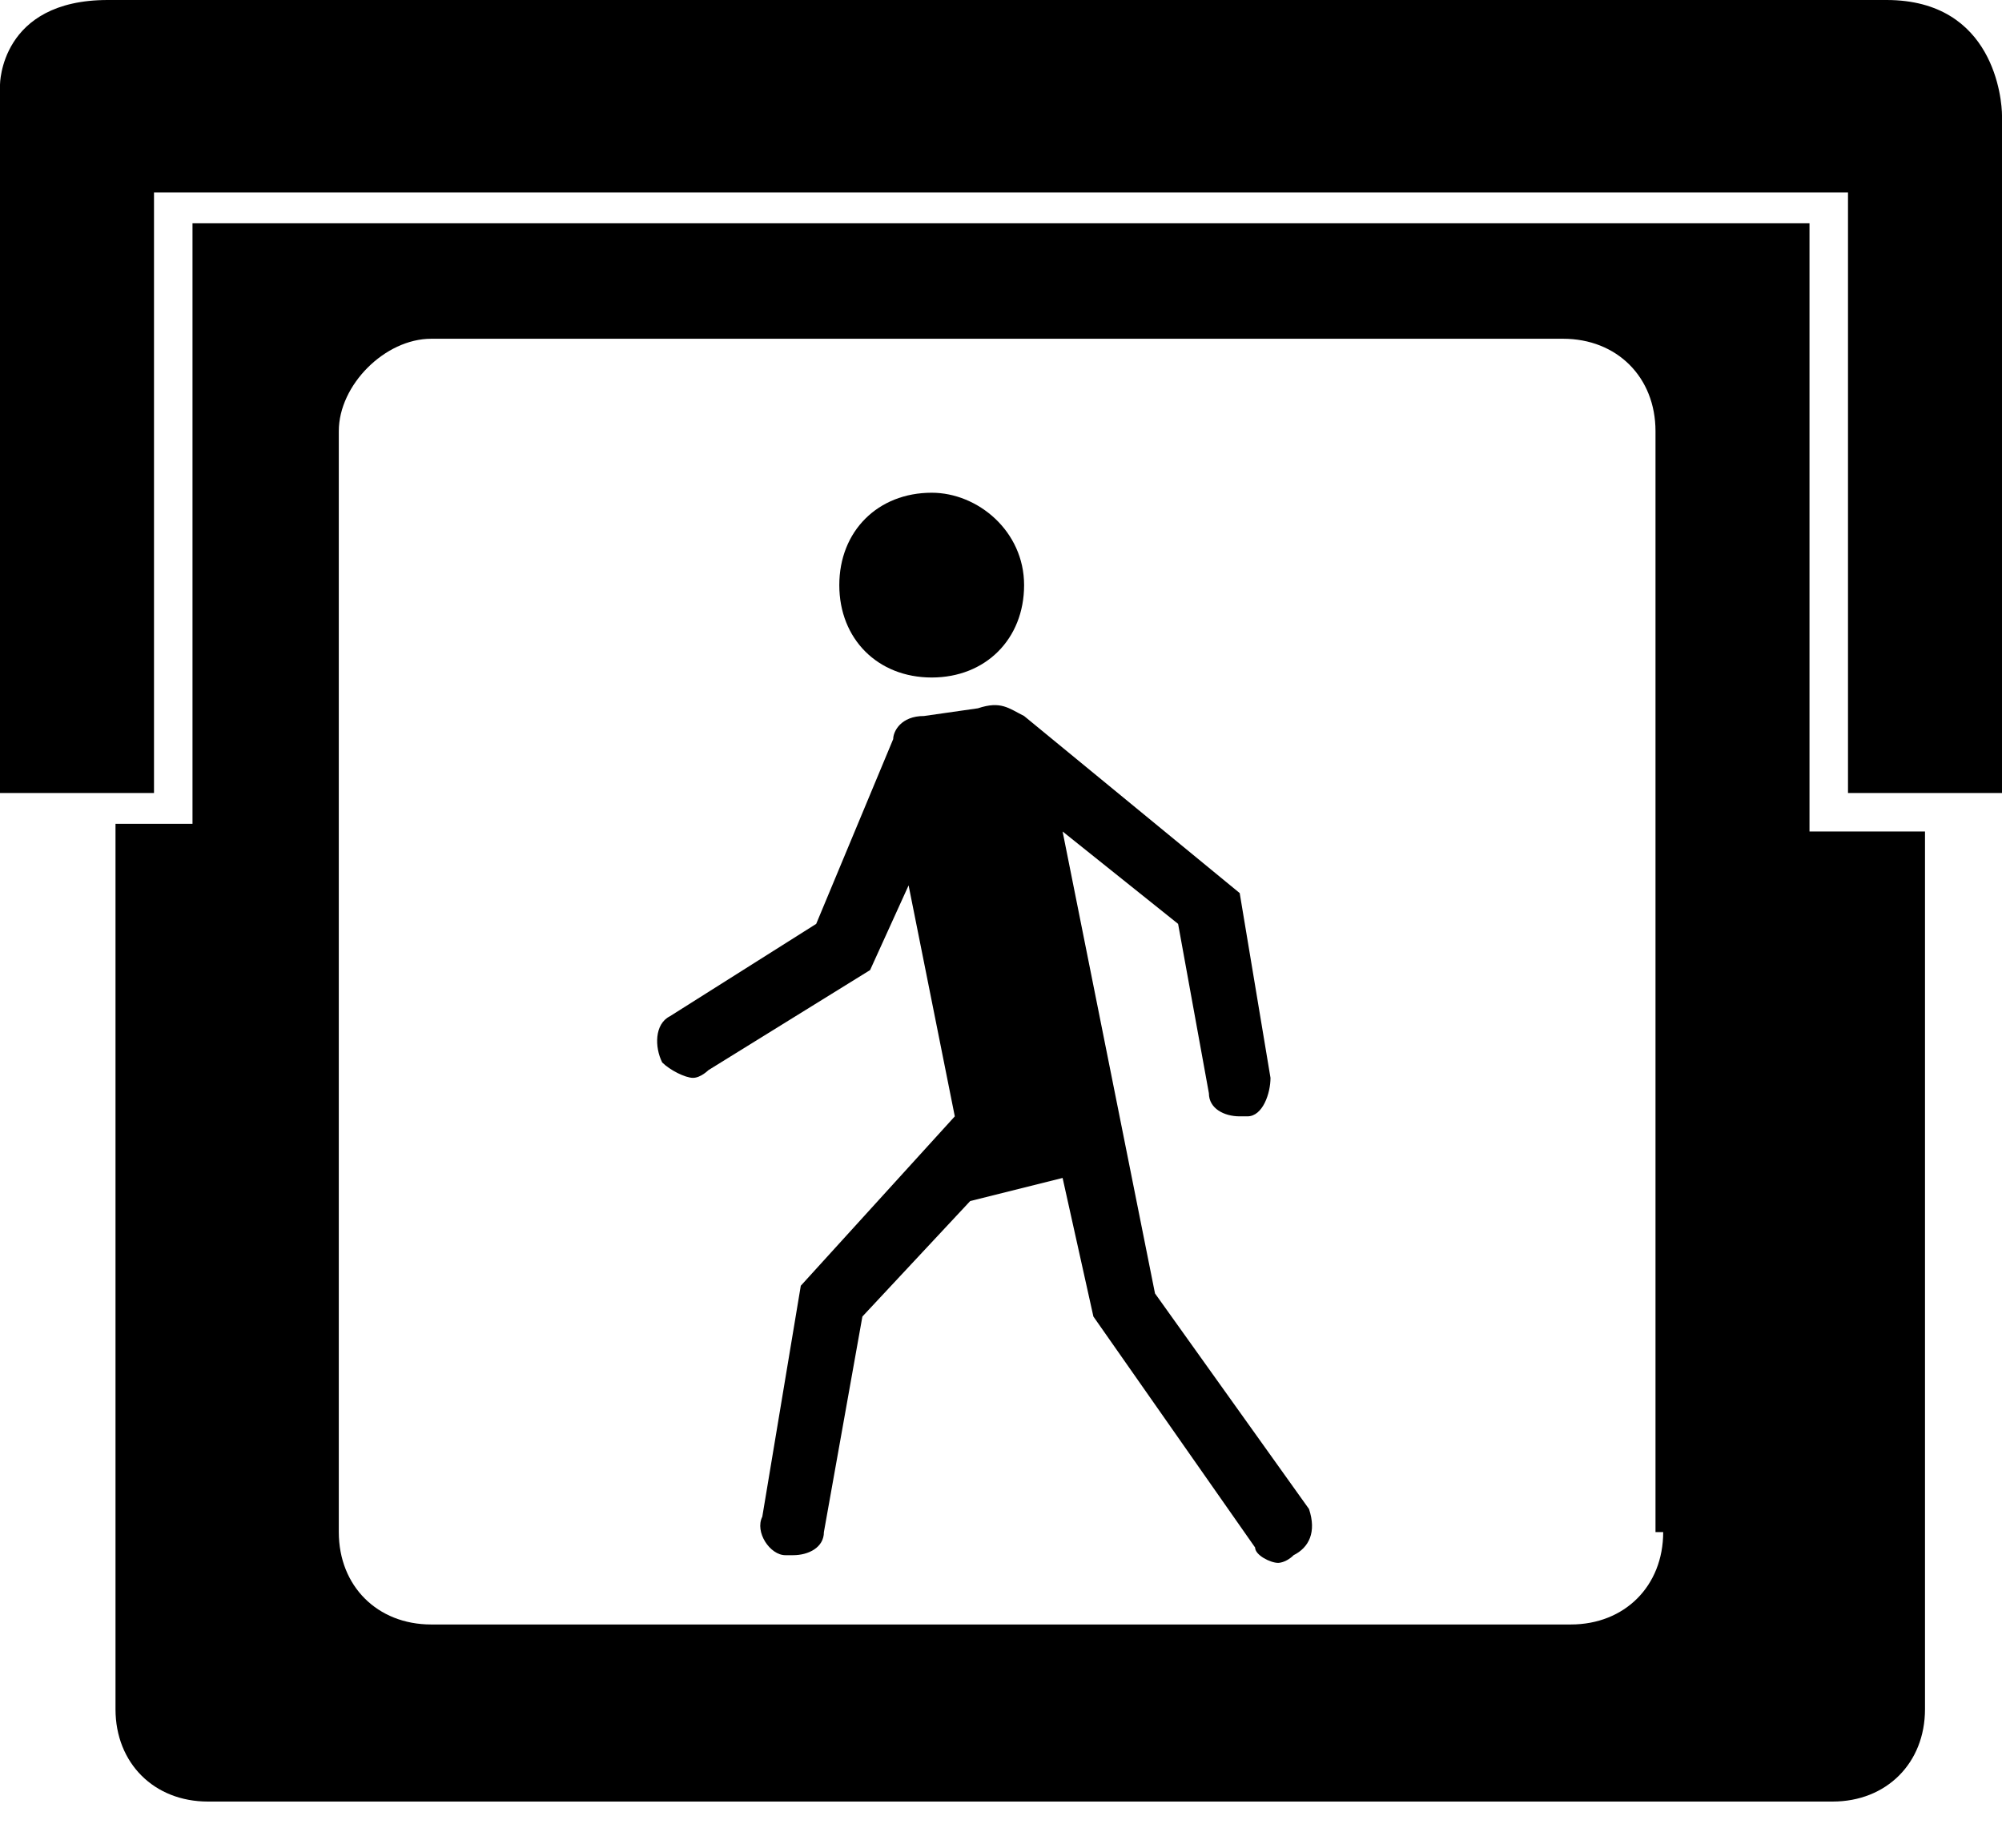 <?xml version="1.0" encoding="utf-8"?>
<!-- Generator: Adobe Illustrator 22.1.0, SVG Export Plug-In . SVG Version: 6.00 Build 0)  -->
<svg version="1.1" id="图层_1" xmlns="http://www.w3.org/2000/svg" xmlns:xlink="http://www.w3.org/1999/xlink" x="0px" y="0px"
	 viewBox="0 0 26 24" style="enable-background:new 0 0 26 24;" xml:space="preserve">
<title>icon/iot/乱穿马路</title>
<desc>Created with Sketch.</desc>
<path id="Fill-1" d="M21.6,19.9c0,0.7-0.5,1.2-1.2,1.2H5.6c-0.7,0-1.2-0.5-1.2-1.2V5.6C4.4,5,5,4.4,5.6,4.4h14.7
	c0.7,0,1.2,0.5,1.2,1.2V19.9z M23.5,2.9H2.5v7.8H2H1.5v11.5c0,0.7,0.5,1.2,1.2,1.2h21.1c0.7,0,1.2-0.5,1.2-1.2V10.8h-1.5L23.5,2.9z"
	/>
<path id="Fill-3" d="M24.5,0L24.5,0H1.4C0,0,0,1.1,0,1.1v9.2h1.5H2V2.9V2.5H24v7.8h1h1V1.5C26,1.3,25.9,0,24.5,0"/>
<path id="Fill-5" d="M12.1,6.4c0.6,0,1.2,0.5,1.2,1.2s-0.5,1.2-1.2,1.2s-1.2-0.5-1.2-1.2S11.4,6.4,12.1,6.4"/>
<path id="Fill-7" d="M16.8,20.2c-0.1,0.1-0.2,0.1-0.2,0.1c-0.1,0-0.3-0.1-0.3-0.2l-2.1-3l-0.4-1.8l-1.2,0.3l-1.4,1.5l-0.5,2.8
	c0,0.2-0.2,0.3-0.4,0.3c0,0-0.1,0-0.1,0c-0.2,0-0.4-0.3-0.3-0.5l0.5-3l2-2.2l-0.6-3l-0.5,1.1l-2.1,1.3C9.2,13.9,9.1,14,9,14
	c-0.1,0-0.3-0.1-0.4-0.2c-0.1-0.2-0.1-0.5,0.1-0.6l1.9-1.2l1-2.4c0-0.1,0.1-0.3,0.4-0.3l0.7-0.1c0.3-0.1,0.4,0,0.6,0.1l2.8,2.3
	l0.4,2.4c0,0.2-0.1,0.5-0.3,0.5c0,0-0.1,0-0.1,0c-0.2,0-0.4-0.1-0.4-0.3L15.3,12l-1.5-1.2l1.2,6l2,2.8C17.1,19.9,17,20.1,16.8,20.2"
	/>
</svg>

